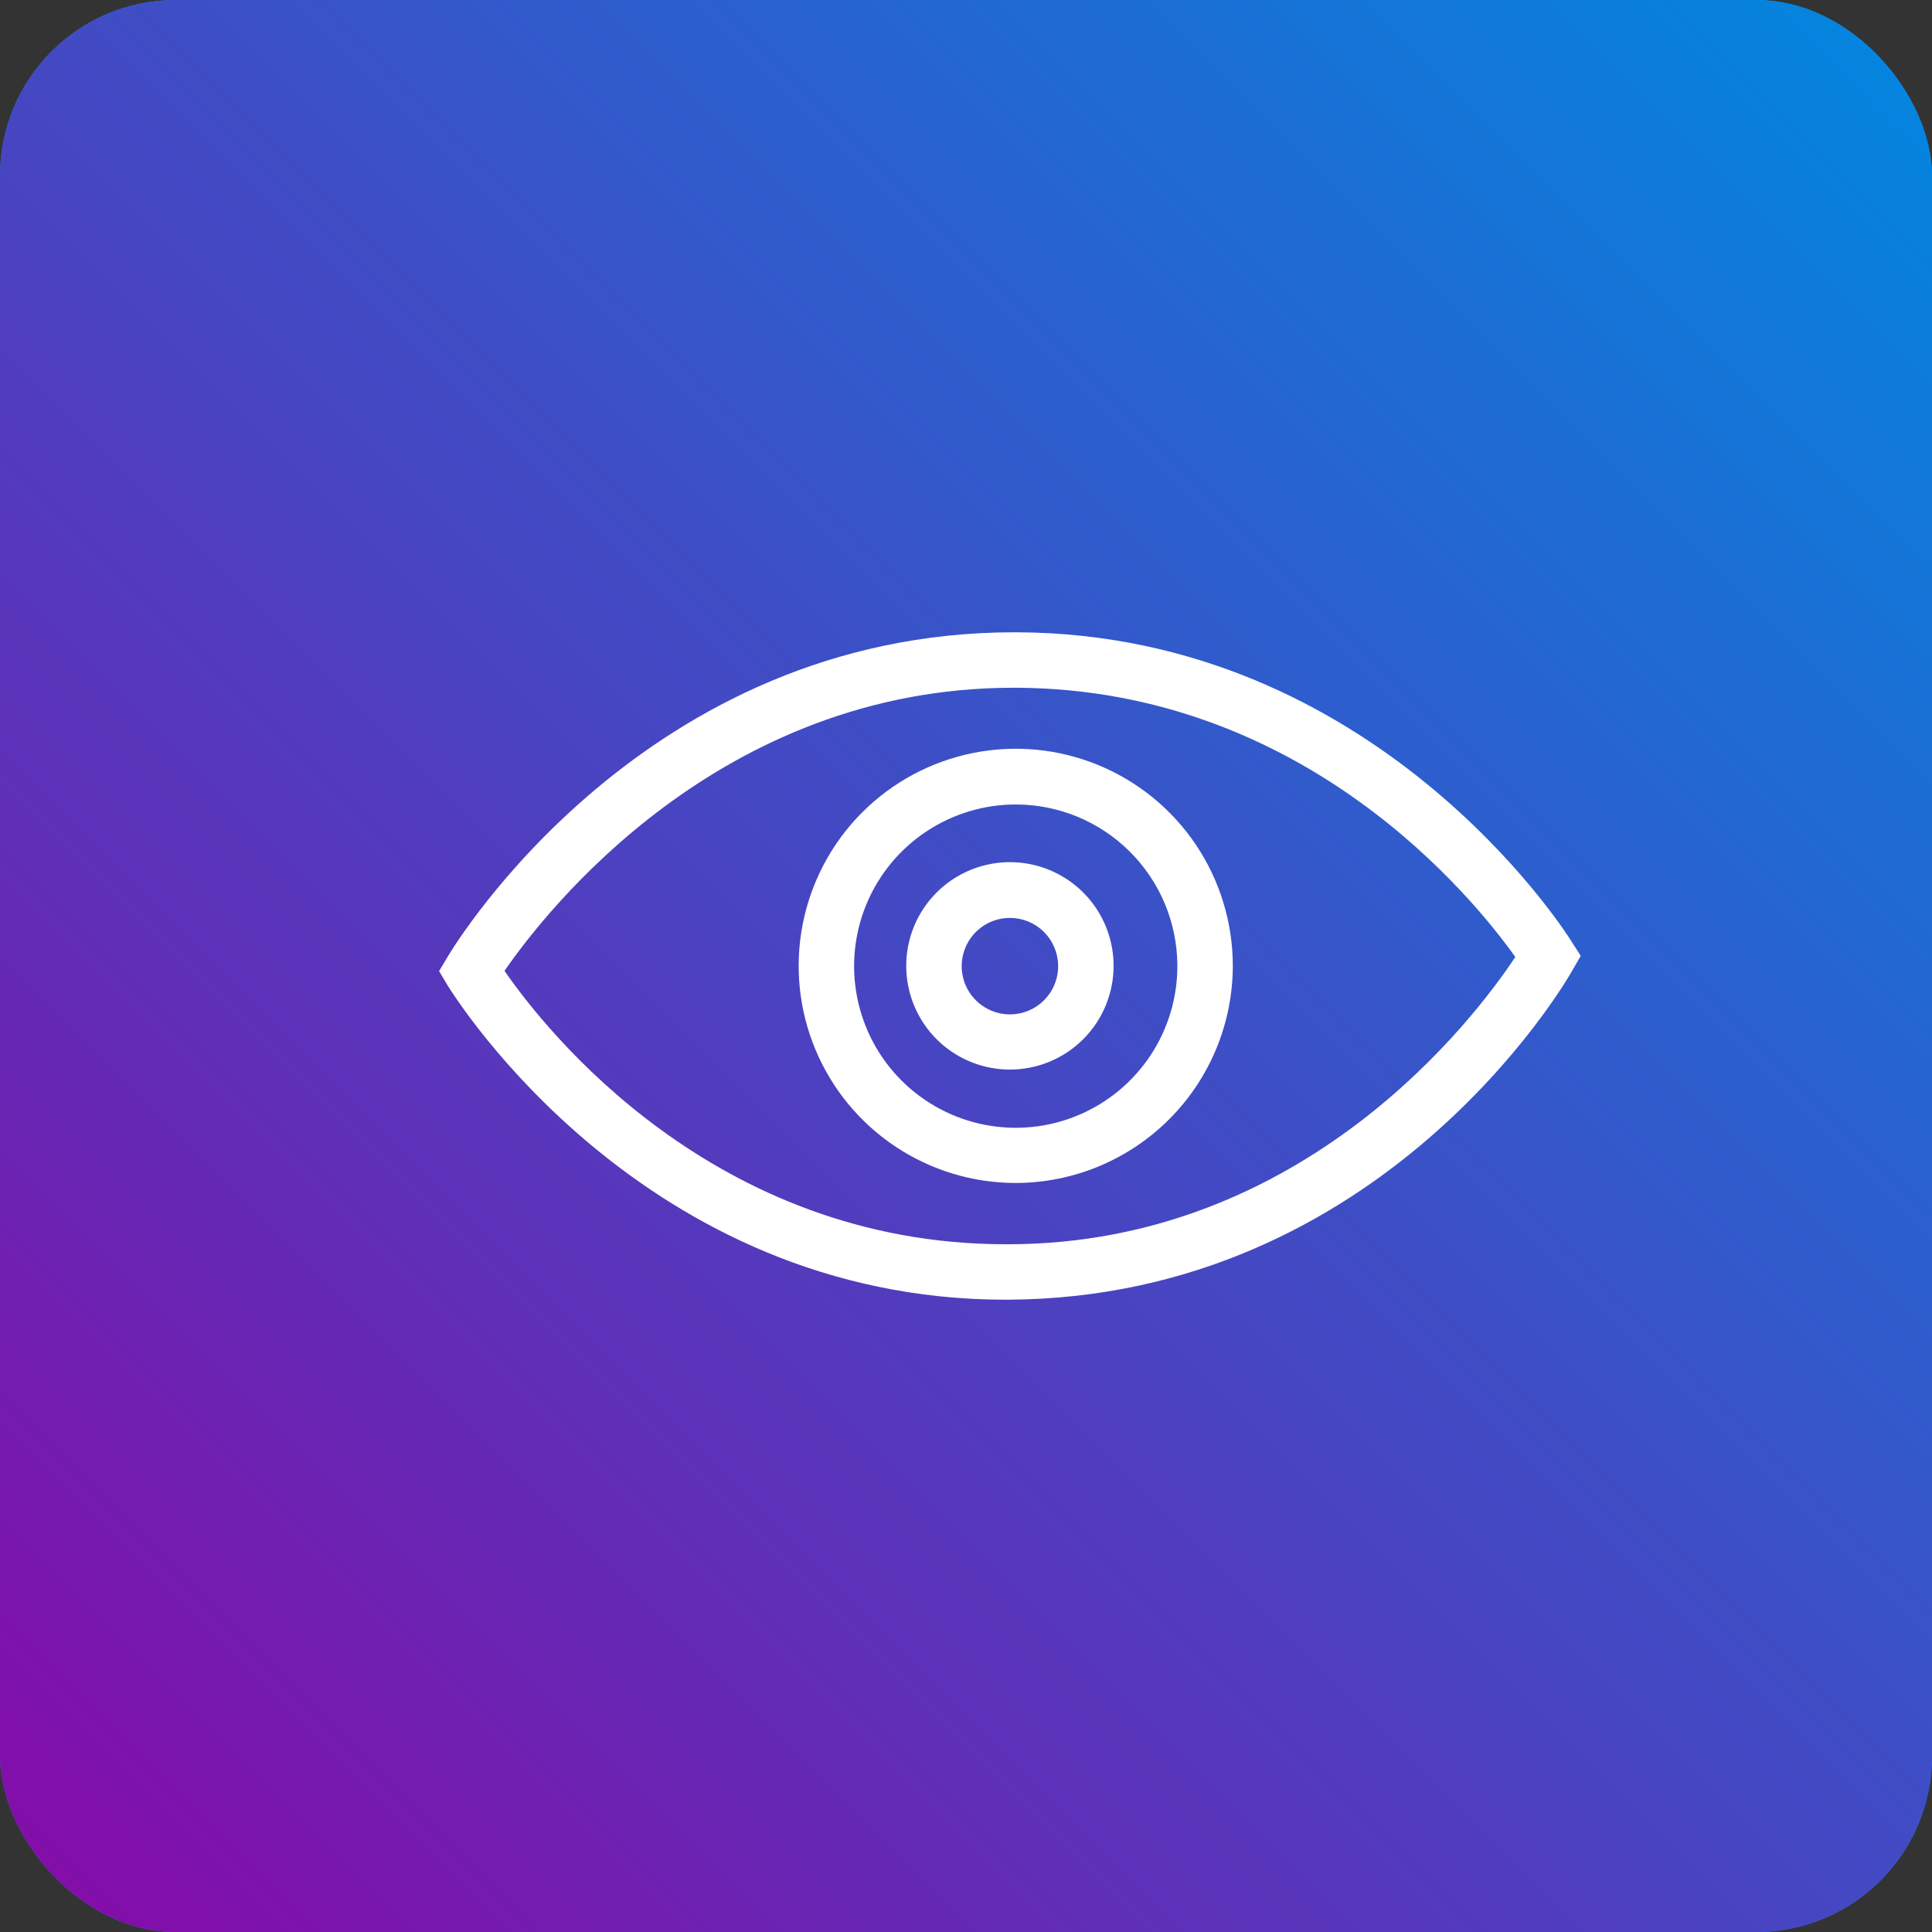 <svg width="110" height="110" viewBox="0 0 110 110" fill="none" xmlns="http://www.w3.org/2000/svg">
<rect x="0" y="0" width="110" height="110" fill="#333333" stroke="none"/>
<rect width="110" height="110" rx="10" fill="#0088E0"/>
<rect width="110" height="110" rx="10" fill="url(#paint0_linear)"/>
<path d="M57.263 74C36.649 74 25.947 56.839 25.489 56.113L25 55.292L25.489 54.471C25.931 53.729 36.696 36 57.752 36H57.926C78.272 36.095 89.053 52.908 89.495 53.634L90 54.424L89.526 55.245C89.1 56.018 78.667 73.889 57.389 74H57.263ZM28.725 55.276C31.045 58.639 40.627 70.843 57.263 70.843H57.374C74.31 70.843 84.018 57.897 86.275 54.487C83.939 51.203 74.326 39.236 57.863 39.157H57.705C40.926 39.157 31.045 51.914 28.725 55.276Z" fill="white"/>
<path d="M57.847 67.354C55.404 67.357 53.015 66.635 50.981 65.281C48.948 63.927 47.361 62 46.422 59.745C45.483 57.489 45.233 55.005 45.705 52.608C46.176 50.21 47.347 48.006 49.07 46.274C50.793 44.541 52.991 43.359 55.386 42.875C57.78 42.392 60.265 42.629 62.525 43.557C64.785 44.484 66.719 46.062 68.084 48.088C69.448 50.115 70.181 52.501 70.191 54.945C70.195 56.57 69.879 58.181 69.261 59.684C68.643 61.187 67.735 62.554 66.588 63.706C65.442 64.858 64.08 65.773 62.581 66.399C61.081 67.025 59.472 67.349 57.847 67.354ZM57.847 45.804C56.024 45.801 54.241 46.34 52.724 47.352C51.207 48.364 50.025 49.804 49.328 51.489C48.631 53.175 48.45 55.029 48.809 56.817C49.167 58.605 50.049 60.247 51.342 61.533C52.634 62.819 54.28 63.692 56.069 64.041C57.859 64.391 59.712 64.2 61.393 63.495C63.075 62.789 64.508 61.599 65.513 60.077C66.517 58.555 67.046 56.768 67.034 54.945C67.017 52.517 66.042 50.195 64.322 48.483C62.601 46.771 60.274 45.808 57.847 45.804Z" fill="white"/>
<path d="M57.5 60.897C56.334 60.897 55.195 60.551 54.225 59.905C53.255 59.258 52.499 58.339 52.051 57.262C51.602 56.186 51.483 55.002 51.707 53.858C51.931 52.714 52.488 51.661 53.309 50.834C54.13 50.006 55.178 49.44 56.319 49.207C57.462 48.974 58.647 49.084 59.727 49.524C60.806 49.963 61.731 50.713 62.386 51.677C63.04 52.642 63.394 53.779 63.403 54.945C63.41 55.724 63.261 56.497 62.968 57.219C62.674 57.941 62.24 58.597 61.691 59.151C61.142 59.704 60.489 60.143 59.77 60.443C59.051 60.742 58.279 60.897 57.5 60.897ZM57.5 52.261C56.954 52.261 56.421 52.424 55.968 52.729C55.515 53.033 55.163 53.466 54.957 53.972C54.751 54.477 54.701 55.033 54.812 55.567C54.923 56.102 55.191 56.591 55.581 56.973C55.972 57.354 56.467 57.611 57.004 57.71C57.541 57.808 58.095 57.745 58.596 57.527C59.096 57.31 59.52 56.948 59.815 56.488C60.109 56.028 60.259 55.491 60.246 54.945C60.23 54.227 59.933 53.545 59.42 53.043C58.907 52.541 58.218 52.261 57.5 52.261Z" fill="white"/>
<defs>
<linearGradient id="paint0_linear" x1="110" y1="0" x2="0" y2="110" gradientUnits="userSpaceOnUse">
<stop stop-color="#0088E0"/>
<stop offset="1" stop-color="#870AA7"/>
</linearGradient>
</defs>
</svg>
